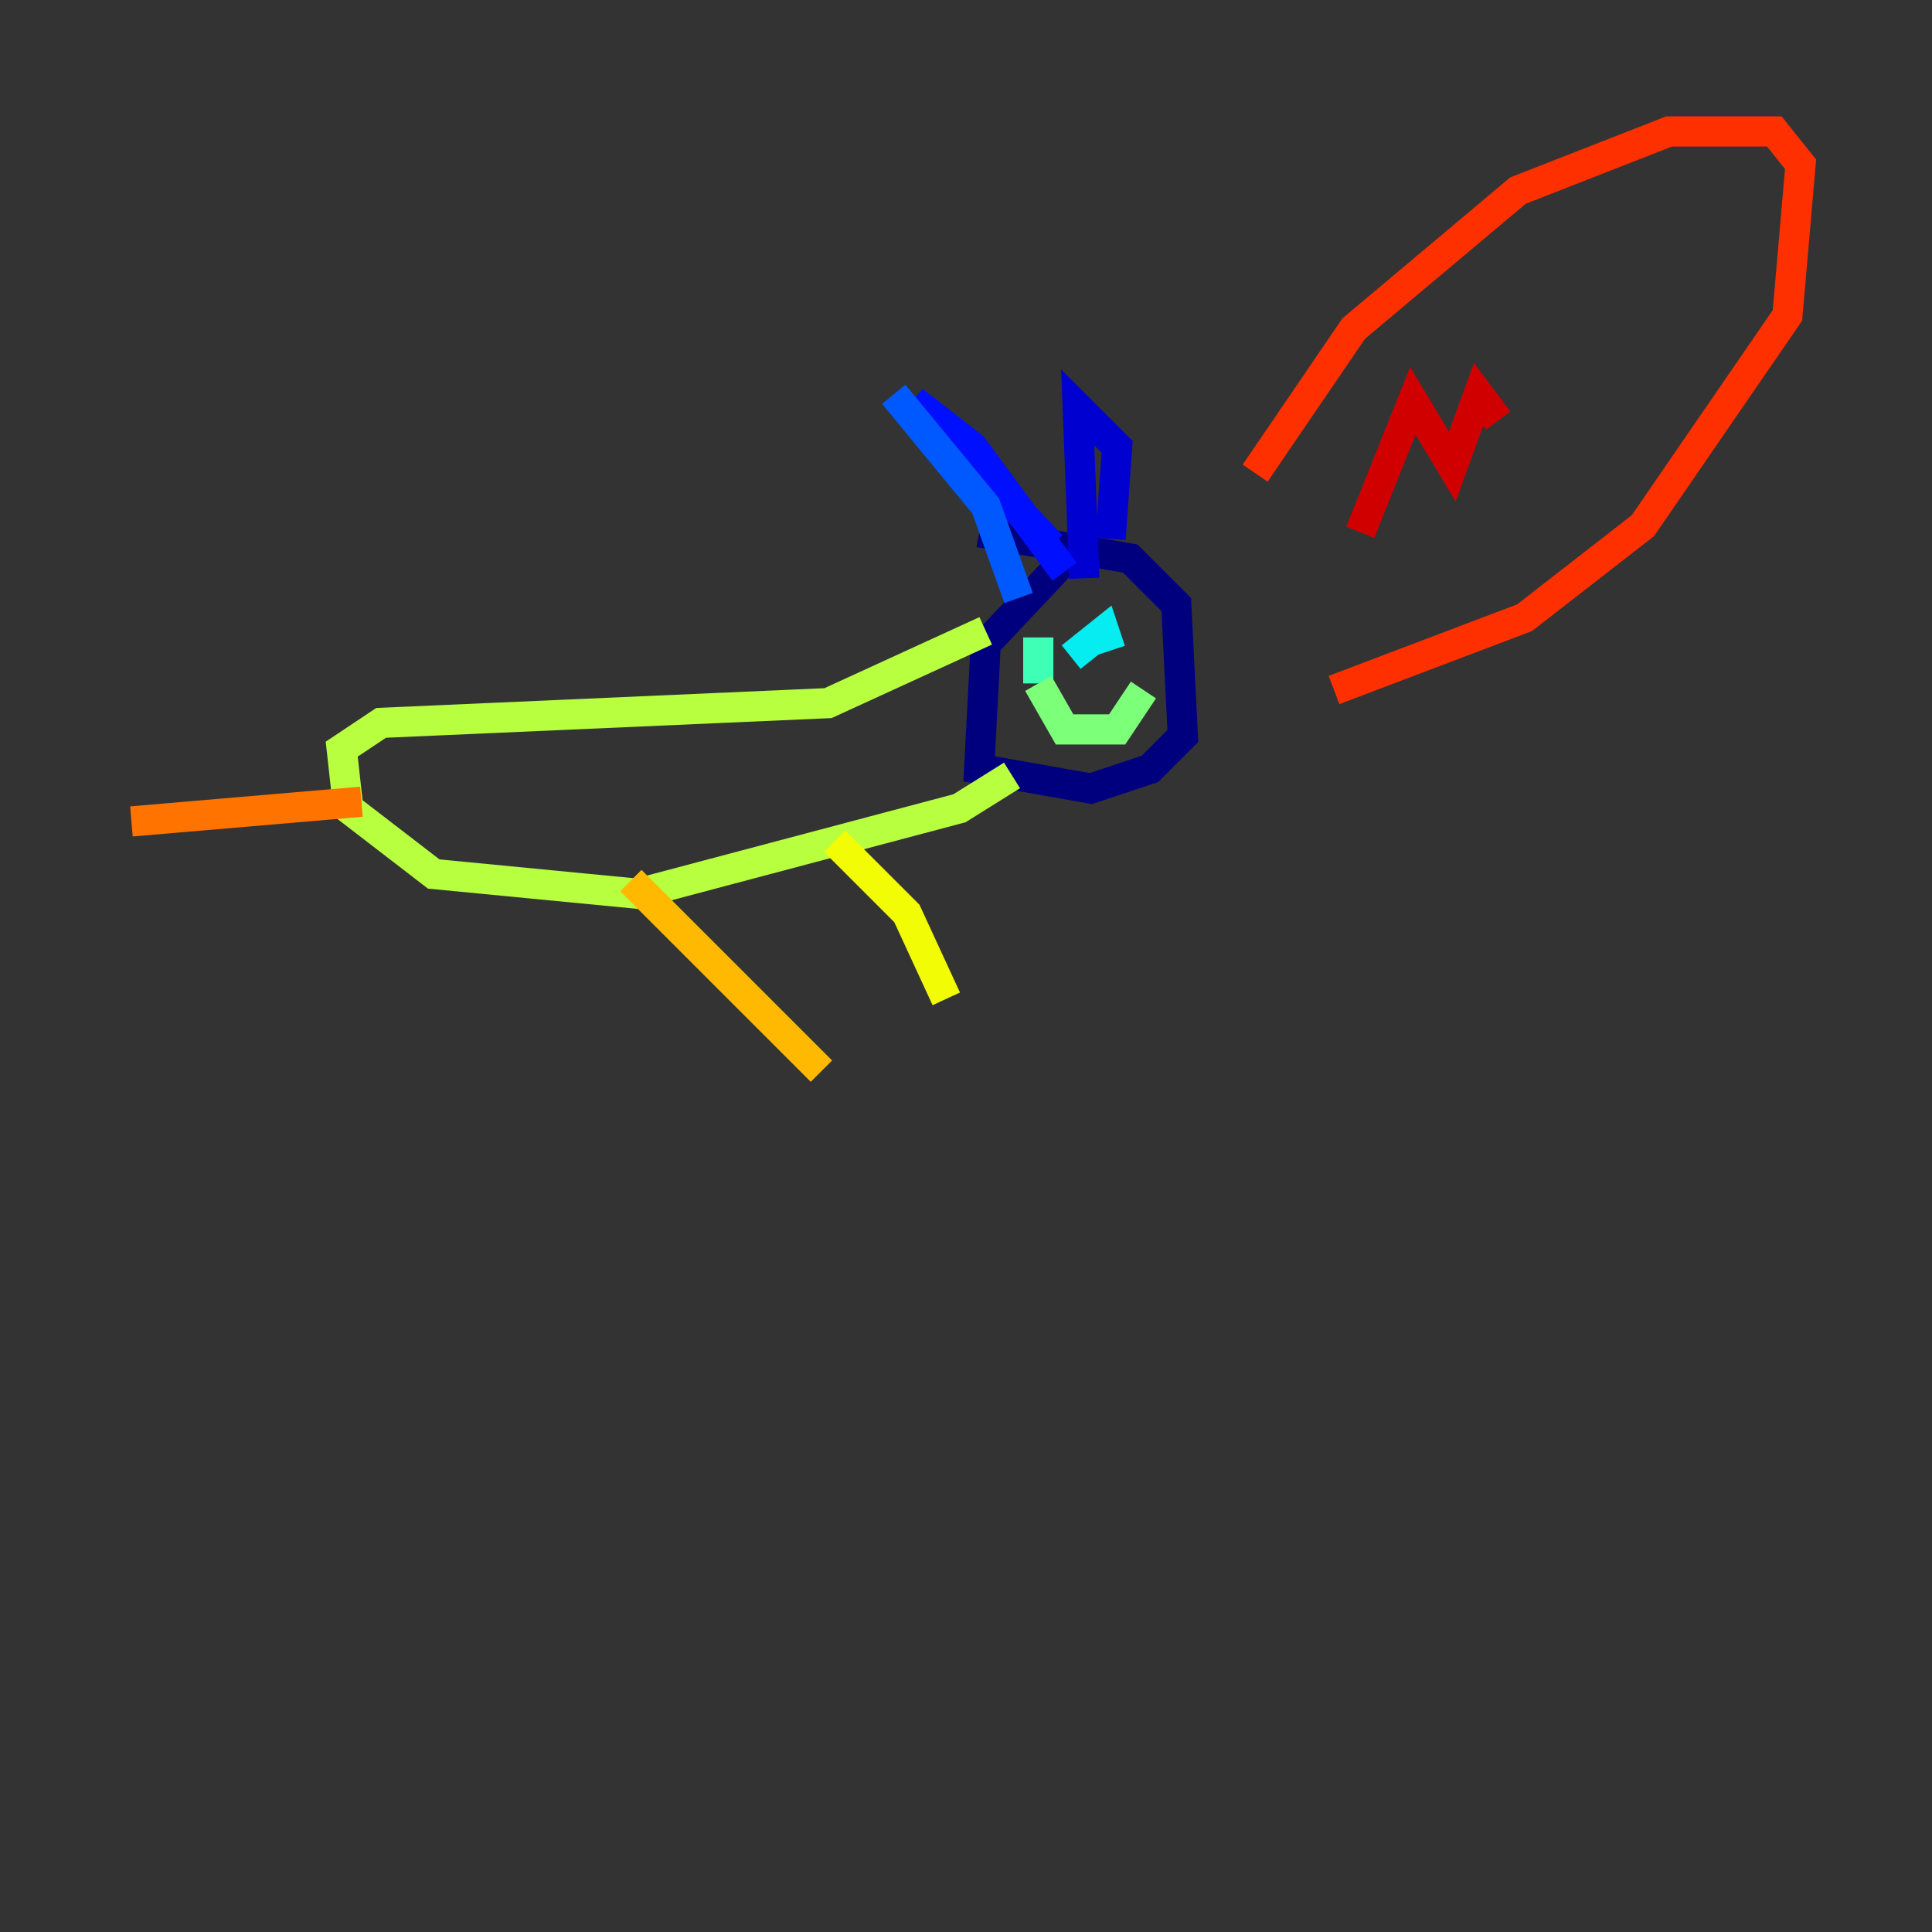 <?xml version="1.0" encoding="utf-8" ?>
<svg baseProfile="tiny" height="128" version="1.2" viewBox="0,0,128,128" width="128" xmlns="http://www.w3.org/2000/svg" xmlns:ev="http://www.w3.org/2001/xml-events" xmlns:xlink="http://www.w3.org/1999/xlink"><rect x="0" y="0" width="128" height="128" fill="#333333" stroke="none"/><defs /><polyline fill="none" points="64.871,35.265 74.884,37.007 77.932,40.054 78.367,48.762 76.191,50.939 72.272,52.245 64.871,50.939 65.306,42.667 72.272,35.265" stroke="#00007f" stroke-width="2" /><polyline fill="none" points="73.578,35.701 74.014,29.605 71.401,26.993 71.837,38.313" stroke="#0000d1" stroke-width="2" /><polyline fill="none" points="69.66,36.136 60.517,26.558 64.435,29.605 70.531,37.878" stroke="#0010ff" stroke-width="2" /><polyline fill="none" points="59.211,26.122 65.306,33.524 67.483,39.619" stroke="#0058ff" stroke-width="2" /><polyline fill="none" points="73.143,41.796 73.143,41.796" stroke="#00a4ff" stroke-width="2" /><polyline fill="none" points="70.966,43.537 73.143,41.796 73.578,43.102" stroke="#05ecf1" stroke-width="2" /><polyline fill="none" points="68.789,42.231 68.789,45.279" stroke="#3fffb7" stroke-width="2" /><polyline fill="none" points="68.789,45.279 70.531,48.327 74.014,48.327 75.755,45.714" stroke="#7cff79" stroke-width="2" /><polyline fill="none" points="65.306,41.796 54.857,46.585 25.252,47.891 22.64,49.633 23.075,53.551 28.735,57.905 42.231,59.211 63.565,53.551 67.048,51.374" stroke="#b7ff3f" stroke-width="2" /><polyline fill="none" points="55.292,55.728 60.082,60.517 62.694,66.177" stroke="#f1fc05" stroke-width="2" /><polyline fill="none" points="41.796,58.34 54.422,70.966" stroke="#ffb900" stroke-width="2" /><polyline fill="none" points="23.946,53.116 8.707,54.422" stroke="#ff7300" stroke-width="2" /><polyline fill="none" points="83.156,31.347 89.687,21.769 100.571,12.626 110.585,8.707 117.551,8.707 119.293,10.884 118.422,20.898 108.844,34.83 101.007,40.925 88.381,45.714" stroke="#ff3000" stroke-width="2" /><polyline fill="none" points="90.122,35.265 93.605,26.558 96.218,30.912 97.959,26.122 99.265,27.864" stroke="#d10000" stroke-width="2" /><polyline fill="none" points="102.313,24.381 102.313,24.381" stroke="#7f0000" stroke-width="2" /></svg>